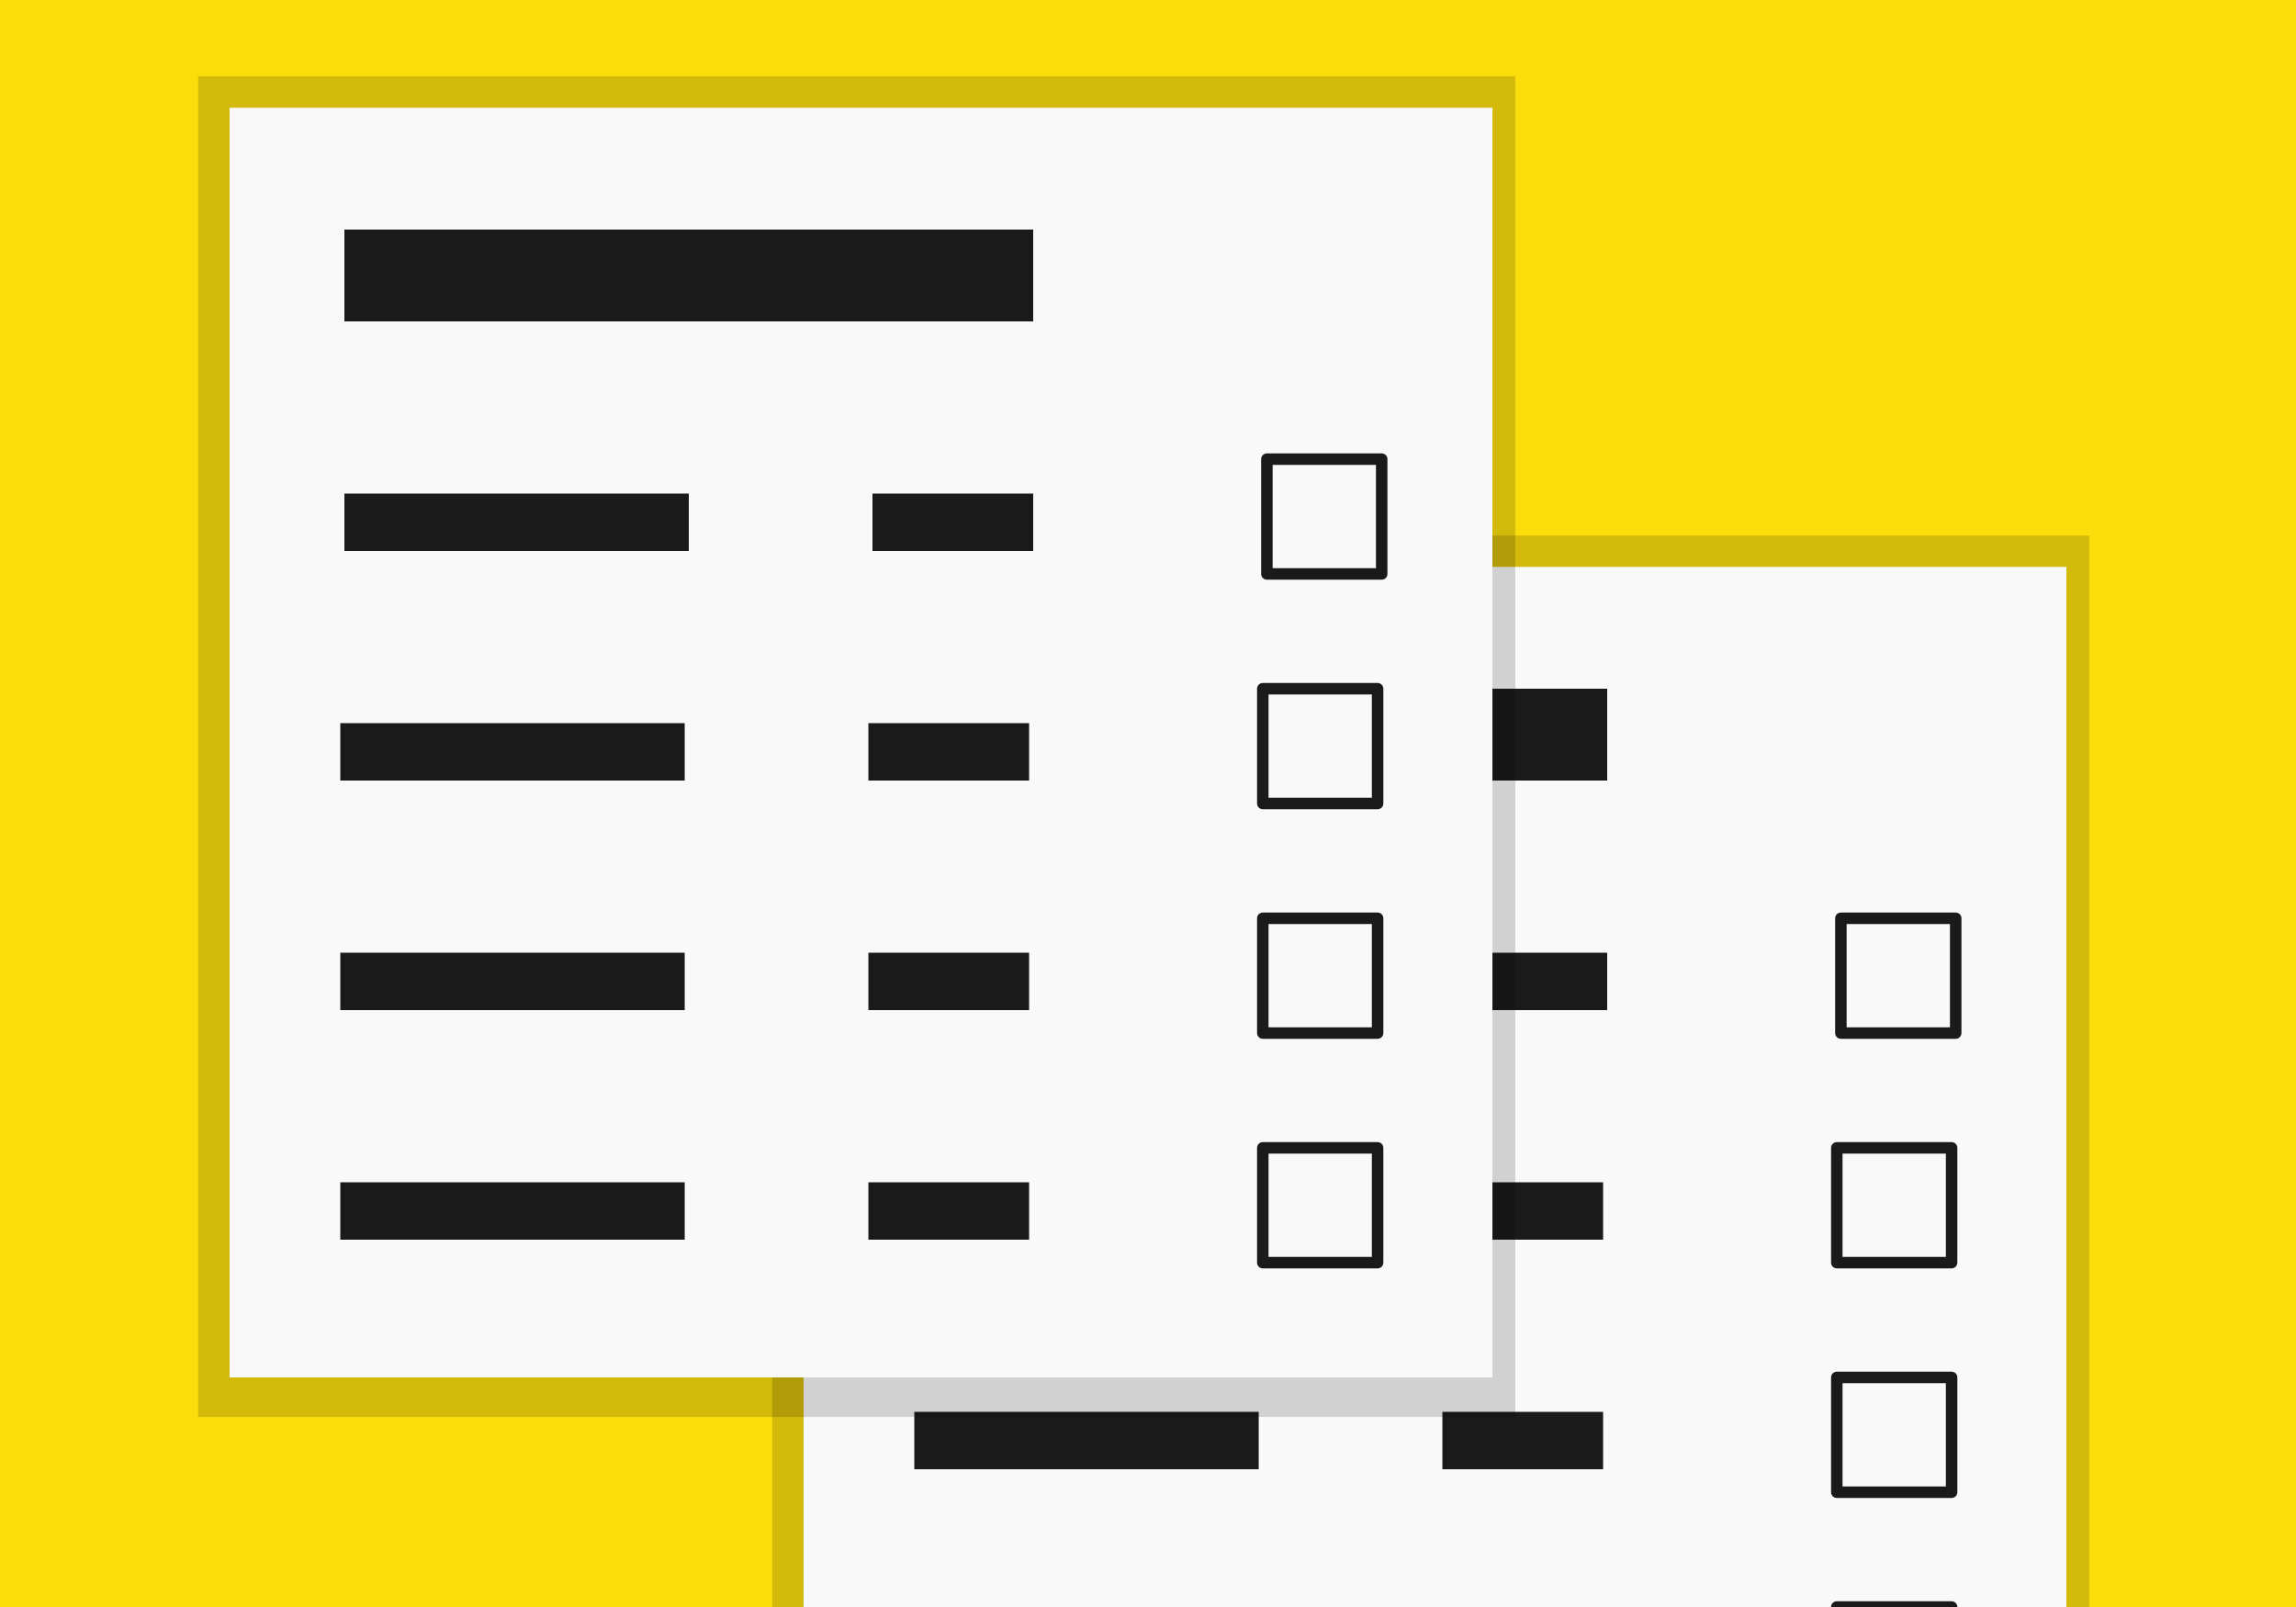 <?xml version="1.0" encoding="UTF-8" standalone="no"?>
<!-- Created with Inkscape (http://www.inkscape.org/) -->

<svg
   xmlns:dc="http://purl.org/dc/elements/1.1/"
   xmlns:cc="http://creativecommons.org/ns#"
   xmlns:rdf="http://www.w3.org/1999/02/22-rdf-syntax-ns#"
   xmlns:svg="http://www.w3.org/2000/svg"
   xmlns="http://www.w3.org/2000/svg"
   xmlns:sodipodi="http://sodipodi.sourceforge.net/DTD/sodipodi-0.dtd"
   xmlns:inkscape="http://www.inkscape.org/namespaces/inkscape"
   width="200"
   height="140"
   viewBox="0 0 200 140"
   id="svg2"
   version="1.1"
   inkscape:version="0.91 r13725"
   sodipodi:docname="shoppinglists.svg"
   inkscape:export-filename="/home/brecht/Documents/WebApps/Kokkies/images/shoppinglists.png"
   inkscape:export-xdpi="100"
   inkscape:export-ydpi="100">
  <defs
     id="defs4">
    <filter
       inkscape:collect="always"
       style="color-interpolation-filters:sRGB"
       id="filter4272"
       x="-0.075"
       width="1.149"
       y="-0.048"
       height="1.097">
      <feGaussianBlur
         inkscape:collect="always"
         stdDeviation="3.419"
         id="feGaussianBlur4274" />
    </filter>
  </defs>
  <sodipodi:namedview
     id="base"
     pagecolor="#ffffff"
     bordercolor="#666666"
     borderopacity="1.0"
     inkscape:pageopacity="0.0"
     inkscape:pageshadow="2"
     inkscape:zoom="0.98994949"
     inkscape:cx="73.833878"
     inkscape:cy="38.796495"
     inkscape:document-units="mm"
     inkscape:current-layer="layer1"
     showgrid="true"
     inkscape:window-width="1861"
     inkscape:window-height="1056"
     inkscape:window-x="59"
     inkscape:window-y="24"
     inkscape:window-maximized="1"
     units="px"
     inkscape:object-nodes="true">
    <inkscape:grid
       type="xygrid"
       id="grid4136"
       units="px"
       spacingx="1"
       spacingy="1"
       empspacing="10" />
  </sodipodi:namedview>
  <g
     inkscape:label="Layer 1"
     inkscape:groupmode="layer"
     id="layer1"
     transform="translate(0,-912.362)">
    <rect
       style="opacity:1;fill:#fbdd0b;fill-opacity:1;stroke:none;stroke-width:7.087;stroke-linecap:round;stroke-linejoin:miter;stroke-miterlimit:4;stroke-dasharray:none;stroke-dashoffset:7.795;stroke-opacity:1"
       id="rect4164"
       width="200"
       height="140"
       x="0"
       y="912.362" />
    <g
       id="g4276"
       transform="translate(40,40)">
      <rect
         y="908.847"
         x="23.177"
         height="170"
         width="110"
         id="rect4278"
         style="opacity:0.4;fill:#000000;fill-opacity:1;stroke:none;stroke-width:7.087;stroke-linecap:round;stroke-linejoin:miter;stroke-miterlimit:4;stroke-dasharray:none;stroke-dashoffset:7.795;stroke-opacity:1;filter:url(#filter4272)"
         transform="matrix(1.043,0,0,0.687,3.089,294.638)" />
      <rect
         style="opacity:1;fill:#f9f9f9;fill-opacity:1;stroke:none;stroke-width:7.087;stroke-linecap:round;stroke-linejoin:miter;stroke-miterlimit:4;stroke-dasharray:none;stroke-dashoffset:7.795;stroke-opacity:1"
         id="rect4280"
         width="110"
         height="110.613"
         x="30"
         y="921.749" />
      <rect
         style="opacity:1;fill:none;fill-opacity:1;stroke:#1a1a1a;stroke-width:1;stroke-linecap:round;stroke-linejoin:round;stroke-miterlimit:4;stroke-dasharray:none;stroke-dashoffset:7.795;stroke-opacity:1"
         id="rect4282"
         width="10"
         height="10"
         x="120.357"
         y="952.362" />
      <rect
         y="955.362"
         x="40"
         height="5"
         width="30"
         id="rect4284"
         style="opacity:1;fill:#1a1a1a;fill-opacity:1;stroke:none;stroke-width:1;stroke-linecap:round;stroke-linejoin:round;stroke-miterlimit:4;stroke-dasharray:none;stroke-dashoffset:7.795;stroke-opacity:1" />
      <rect
         style="opacity:1;fill:#1a1a1a;fill-opacity:1;stroke:none;stroke-width:1;stroke-linecap:round;stroke-linejoin:round;stroke-miterlimit:4;stroke-dasharray:none;stroke-dashoffset:7.795;stroke-opacity:1"
         id="rect4286"
         width="14"
         height="5"
         x="86"
         y="955.362" />
      <rect
         y="972.362"
         x="120"
         height="10"
         width="10"
         id="rect4288"
         style="opacity:1;fill:none;fill-opacity:1;stroke:#1a1a1a;stroke-width:1;stroke-linecap:round;stroke-linejoin:round;stroke-miterlimit:4;stroke-dasharray:none;stroke-dashoffset:7.795;stroke-opacity:1" />
      <rect
         style="opacity:1;fill:#1a1a1a;fill-opacity:1;stroke:none;stroke-width:1;stroke-linecap:round;stroke-linejoin:round;stroke-miterlimit:4;stroke-dasharray:none;stroke-dashoffset:7.795;stroke-opacity:1"
         id="rect4290"
         width="30"
         height="5"
         x="39.643"
         y="975.362" />
      <rect
         y="975.362"
         x="85.643"
         height="5"
         width="14"
         id="rect4292"
         style="opacity:1;fill:#1a1a1a;fill-opacity:1;stroke:none;stroke-width:1;stroke-linecap:round;stroke-linejoin:round;stroke-miterlimit:4;stroke-dasharray:none;stroke-dashoffset:7.795;stroke-opacity:1" />
      <rect
         style="opacity:1;fill:none;fill-opacity:1;stroke:#1a1a1a;stroke-width:1;stroke-linecap:round;stroke-linejoin:round;stroke-miterlimit:4;stroke-dasharray:none;stroke-dashoffset:7.795;stroke-opacity:1"
         id="rect4294"
         width="10"
         height="10"
         x="120"
         y="992.362" />
      <rect
         y="995.362"
         x="39.643"
         height="5"
         width="30"
         id="rect4296"
         style="opacity:1;fill:#1a1a1a;fill-opacity:1;stroke:none;stroke-width:1;stroke-linecap:round;stroke-linejoin:round;stroke-miterlimit:4;stroke-dasharray:none;stroke-dashoffset:7.795;stroke-opacity:1" />
      <rect
         style="opacity:1;fill:#1a1a1a;fill-opacity:1;stroke:none;stroke-width:1;stroke-linecap:round;stroke-linejoin:round;stroke-miterlimit:4;stroke-dasharray:none;stroke-dashoffset:7.795;stroke-opacity:1"
         id="rect4298"
         width="14"
         height="5"
         x="85.643"
         y="995.362" />
      <rect
         y="1012.362"
         x="120"
         height="10"
         width="10"
         id="rect4300"
         style="opacity:1;fill:none;fill-opacity:1;stroke:#1a1a1a;stroke-width:1;stroke-linecap:round;stroke-linejoin:round;stroke-miterlimit:4;stroke-dasharray:none;stroke-dashoffset:7.795;stroke-opacity:1" />
      <rect
         style="opacity:1;fill:#1a1a1a;fill-opacity:1;stroke:none;stroke-width:1;stroke-linecap:round;stroke-linejoin:round;stroke-miterlimit:4;stroke-dasharray:none;stroke-dashoffset:7.795;stroke-opacity:1"
         id="rect4302"
         width="30"
         height="5"
         x="39.643"
         y="1015.362" />
      <rect
         y="1015.362"
         x="85.643"
         height="5"
         width="14"
         id="rect4304"
         style="opacity:1;fill:#1a1a1a;fill-opacity:1;stroke:none;stroke-width:1;stroke-linecap:round;stroke-linejoin:round;stroke-miterlimit:4;stroke-dasharray:none;stroke-dashoffset:7.795;stroke-opacity:1" />
      <rect
         style="opacity:1;fill:#1a1a1a;fill-opacity:1;stroke:none;stroke-width:1;stroke-linecap:round;stroke-linejoin:round;stroke-miterlimit:4;stroke-dasharray:none;stroke-dashoffset:7.795;stroke-opacity:1"
         id="rect4306"
         width="60"
         height="8"
         x="40"
         y="932.362" />
    </g>
    <g
       id="g4204"
       transform="translate(-10,-2.2617187e-5)">
      <rect
         transform="matrix(1.043,0,0,0.687,3.089,294.638)"
         style="opacity:0.4;fill:#000000;fill-opacity:1;stroke:none;stroke-width:7.087;stroke-linecap:round;stroke-linejoin:miter;stroke-miterlimit:4;stroke-dasharray:none;stroke-dashoffset:7.795;stroke-opacity:1;filter:url(#filter4272)"
         id="rect4168"
         width="110"
         height="170"
         x="23.177"
         y="908.847" />
      <rect
         y="921.749"
         x="30"
         height="110.613"
         width="110"
         id="rect4166"
         style="opacity:1;fill:#f9f9f9;fill-opacity:1;stroke:none;stroke-width:7.087;stroke-linecap:round;stroke-linejoin:miter;stroke-miterlimit:4;stroke-dasharray:none;stroke-dashoffset:7.795;stroke-opacity:1" />
      <rect
         y="952.362"
         x="120.357"
         height="10"
         width="10"
         id="rect4194"
         style="opacity:1;fill:none;fill-opacity:1;stroke:#1a1a1a;stroke-width:1;stroke-linecap:round;stroke-linejoin:round;stroke-miterlimit:4;stroke-dasharray:none;stroke-dashoffset:7.795;stroke-opacity:1" />
      <rect
         style="opacity:1;fill:#1a1a1a;fill-opacity:1;stroke:none;stroke-width:1;stroke-linecap:round;stroke-linejoin:round;stroke-miterlimit:4;stroke-dasharray:none;stroke-dashoffset:7.795;stroke-opacity:1"
         id="rect4212"
         width="30"
         height="5"
         x="40"
         y="955.362" />
      <rect
         y="955.362"
         x="86"
         height="5"
         width="14"
         id="rect4214"
         style="opacity:1;fill:#1a1a1a;fill-opacity:1;stroke:none;stroke-width:1;stroke-linecap:round;stroke-linejoin:round;stroke-miterlimit:4;stroke-dasharray:none;stroke-dashoffset:7.795;stroke-opacity:1" />
      <rect
         style="opacity:1;fill:none;fill-opacity:1;stroke:#1a1a1a;stroke-width:1;stroke-linecap:round;stroke-linejoin:round;stroke-miterlimit:4;stroke-dasharray:none;stroke-dashoffset:7.795;stroke-opacity:1"
         id="rect4216"
         width="10"
         height="10"
         x="120"
         y="972.362" />
      <rect
         y="975.362"
         x="39.643"
         height="5"
         width="30"
         id="rect4218"
         style="opacity:1;fill:#1a1a1a;fill-opacity:1;stroke:none;stroke-width:1;stroke-linecap:round;stroke-linejoin:round;stroke-miterlimit:4;stroke-dasharray:none;stroke-dashoffset:7.795;stroke-opacity:1" />
      <rect
         style="opacity:1;fill:#1a1a1a;fill-opacity:1;stroke:none;stroke-width:1;stroke-linecap:round;stroke-linejoin:round;stroke-miterlimit:4;stroke-dasharray:none;stroke-dashoffset:7.795;stroke-opacity:1"
         id="rect4220"
         width="14"
         height="5"
         x="85.643"
         y="975.362" />
      <rect
         y="992.362"
         x="120"
         height="10"
         width="10"
         id="rect4222"
         style="opacity:1;fill:none;fill-opacity:1;stroke:#1a1a1a;stroke-width:1;stroke-linecap:round;stroke-linejoin:round;stroke-miterlimit:4;stroke-dasharray:none;stroke-dashoffset:7.795;stroke-opacity:1" />
      <rect
         style="opacity:1;fill:#1a1a1a;fill-opacity:1;stroke:none;stroke-width:1;stroke-linecap:round;stroke-linejoin:round;stroke-miterlimit:4;stroke-dasharray:none;stroke-dashoffset:7.795;stroke-opacity:1"
         id="rect4224"
         width="30"
         height="5"
         x="39.643"
         y="995.362" />
      <rect
         y="995.362"
         x="85.643"
         height="5"
         width="14"
         id="rect4226"
         style="opacity:1;fill:#1a1a1a;fill-opacity:1;stroke:none;stroke-width:1;stroke-linecap:round;stroke-linejoin:round;stroke-miterlimit:4;stroke-dasharray:none;stroke-dashoffset:7.795;stroke-opacity:1" />
      <rect
         style="opacity:1;fill:none;fill-opacity:1;stroke:#1a1a1a;stroke-width:1;stroke-linecap:round;stroke-linejoin:round;stroke-miterlimit:4;stroke-dasharray:none;stroke-dashoffset:7.795;stroke-opacity:1"
         id="rect4228"
         width="10"
         height="10"
         x="120"
         y="1012.362" />
      <rect
         y="1015.362"
         x="39.643"
         height="5"
         width="30"
         id="rect4230"
         style="opacity:1;fill:#1a1a1a;fill-opacity:1;stroke:none;stroke-width:1;stroke-linecap:round;stroke-linejoin:round;stroke-miterlimit:4;stroke-dasharray:none;stroke-dashoffset:7.795;stroke-opacity:1" />
      <rect
         style="opacity:1;fill:#1a1a1a;fill-opacity:1;stroke:none;stroke-width:1;stroke-linecap:round;stroke-linejoin:round;stroke-miterlimit:4;stroke-dasharray:none;stroke-dashoffset:7.795;stroke-opacity:1"
         id="rect4232"
         width="14"
         height="5"
         x="85.643"
         y="1015.362" />
      <rect
         y="932.362"
         x="40"
         height="8"
         width="60"
         id="rect4234"
         style="opacity:1;fill:#1a1a1a;fill-opacity:1;stroke:none;stroke-width:1;stroke-linecap:round;stroke-linejoin:round;stroke-miterlimit:4;stroke-dasharray:none;stroke-dashoffset:7.795;stroke-opacity:1" />
    </g>
  </g>
</svg>
